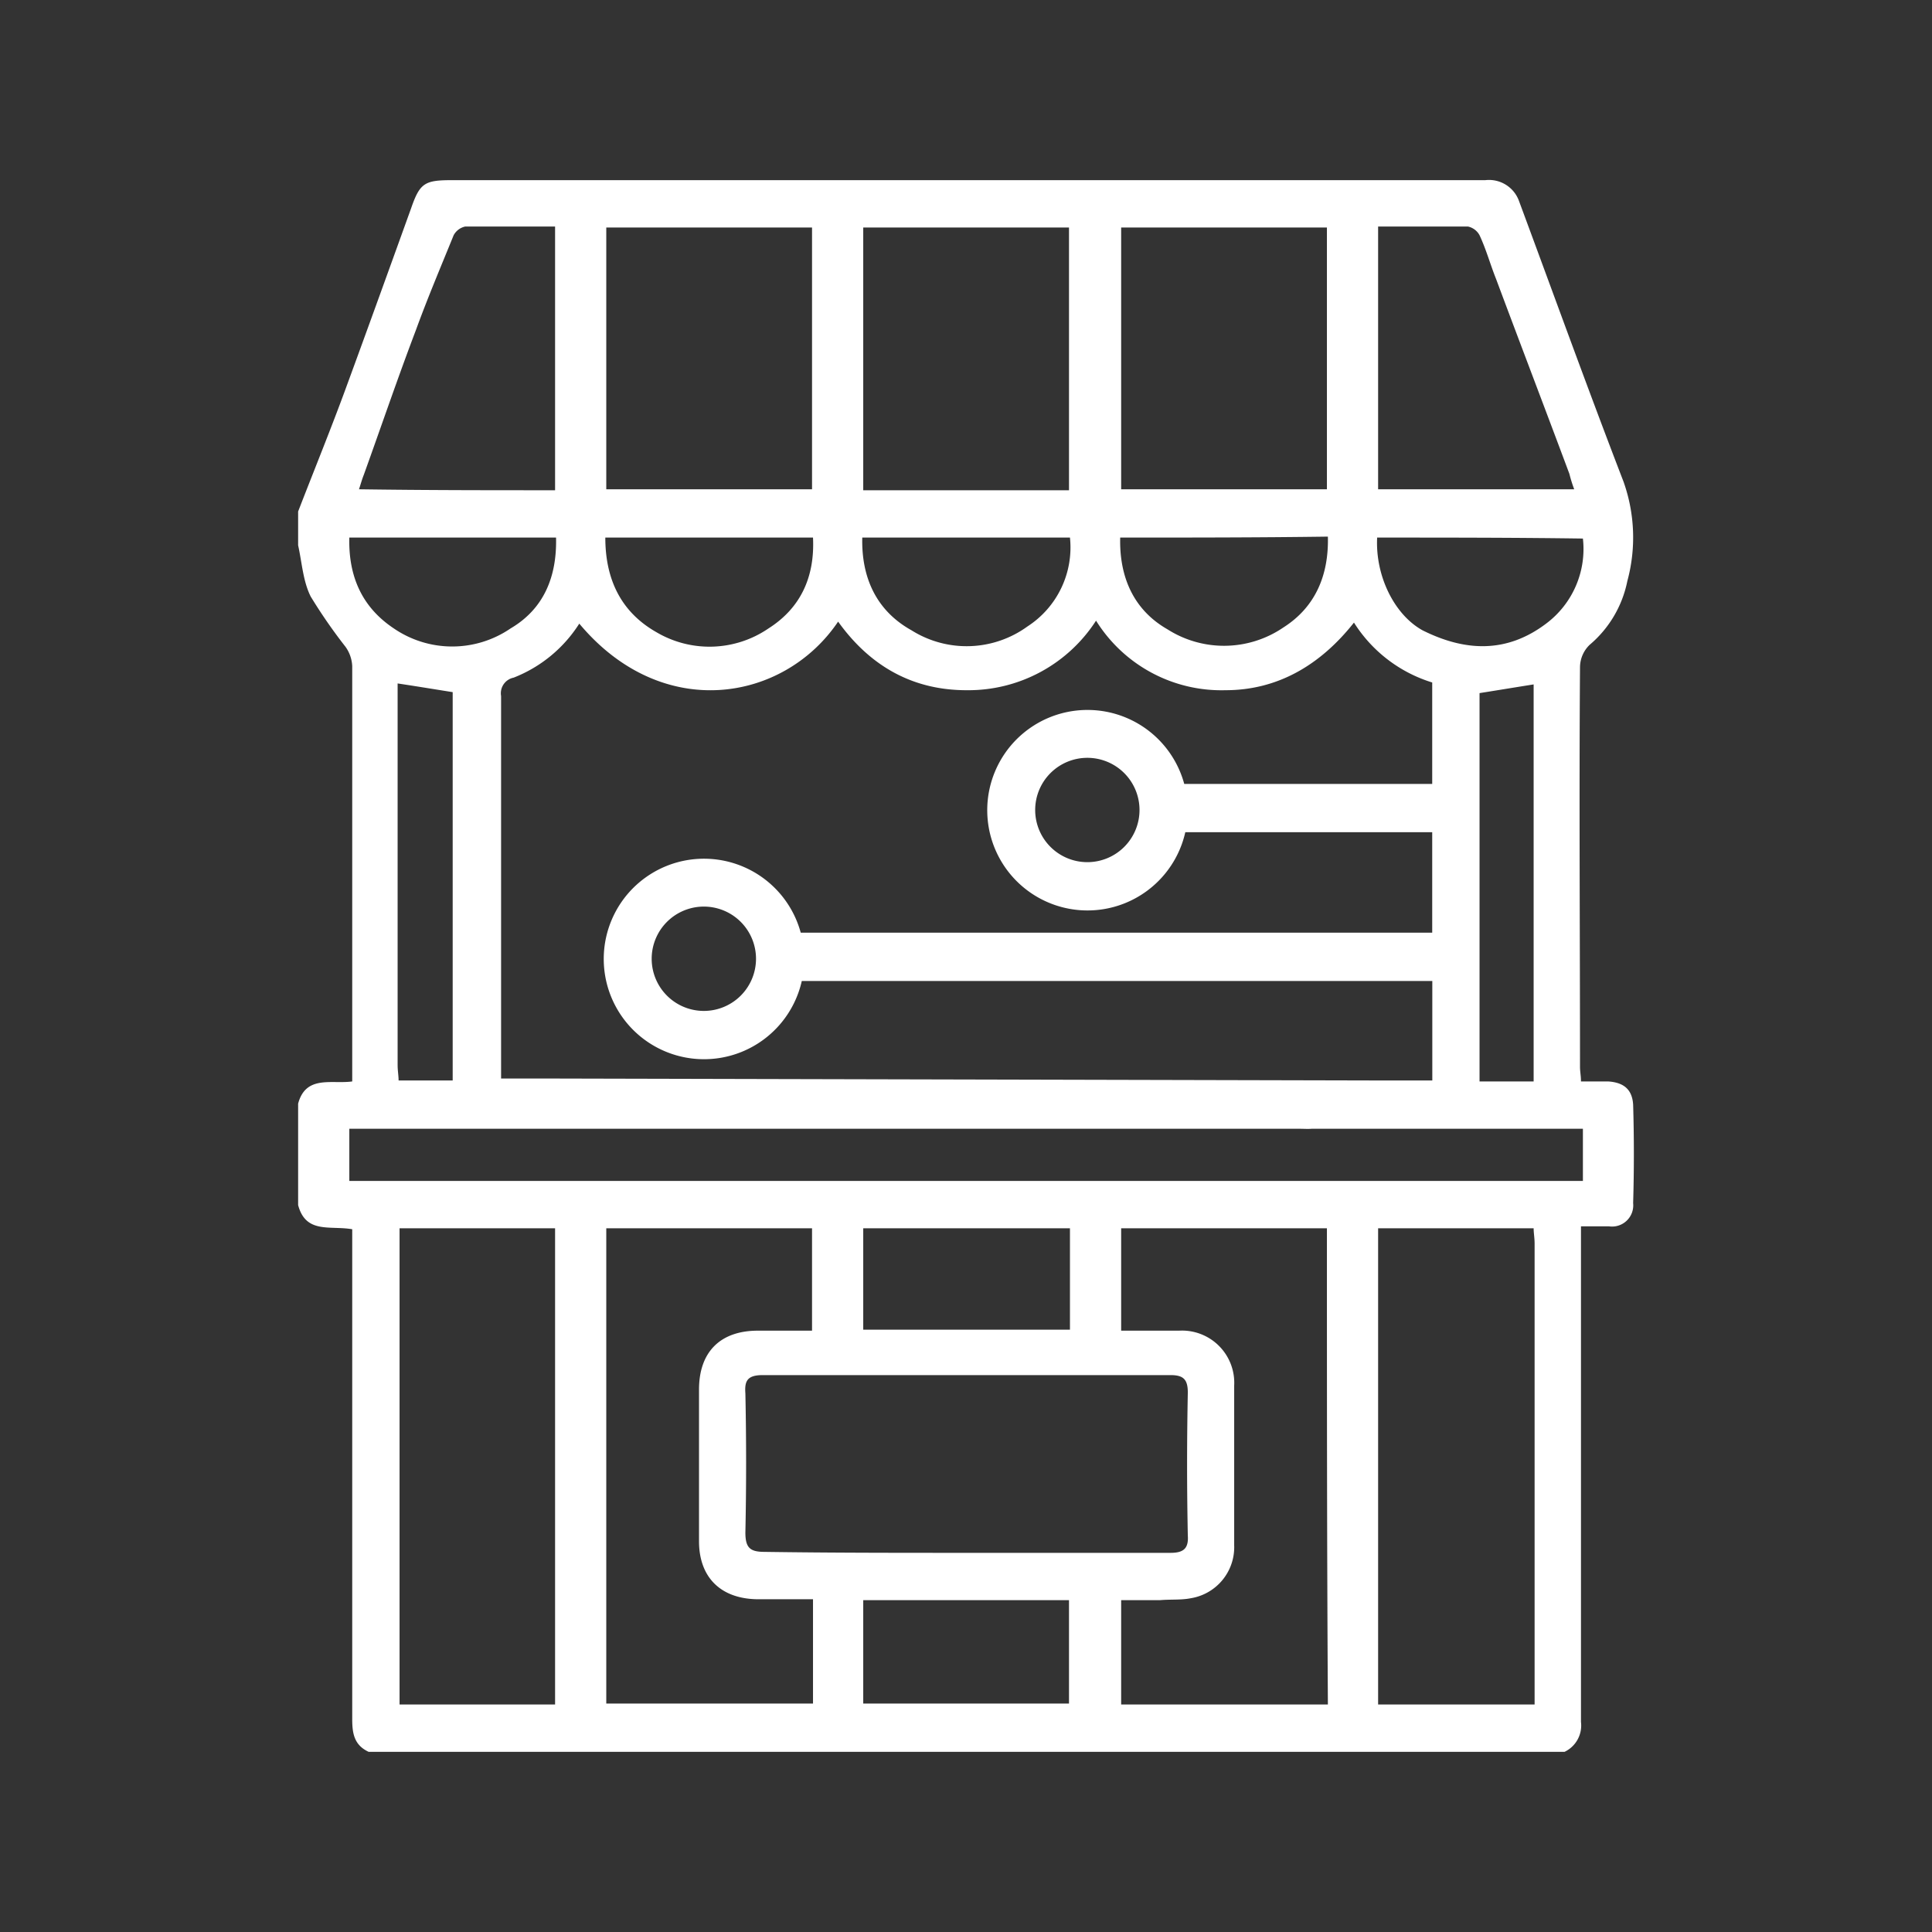<svg xmlns="http://www.w3.org/2000/svg" xmlns:xlink="http://www.w3.org/1999/xlink" width="200" height="200" viewBox="0 0 200 200">
  <rect x="0" y="0" width="200" height="200" fill="#333333" stroke="none"/>
  <defs>
    <clipPath id="clip-path">
      <rect id="Rectangle_126" data-name="Rectangle 126" width="200" height="200" transform="translate(5011 4718)" fill="#fff" stroke="#707070" stroke-width="1"/>
    </clipPath>
  </defs>
  <g id="nft_marketplace" transform="translate(-5011 -4718)" clip-path="url(#clip-path)">
    <g id="Layer_1" transform="translate(5041.862 4736.65)">
      <g id="Group_261" data-name="Group 261">
        <path id="Path_299" data-name="Path 299" d="M138.2,95.7c-.1-1.6-1-2.3-2.6-2.4h-2.8c0-.6-.1-1-.1-1.5,0-13.8-.1-27.6,0-41.4a3.255,3.255,0,0,1,1-2.3,11.621,11.621,0,0,0,3.9-6.6,17.241,17.241,0,0,0-.4-10.3c-3.7-9.6-7.2-19.3-10.8-29A3.3,3.3,0,0,0,122.9,0H15.9c-2.8,0-3.3.3-4.2,2.9C9.5,9,7.3,15.1,5.1,21.1,3.5,25.5,1.7,29.9,0,34.3v3.5c.4,1.8.5,3.7,1.3,5.3a54.08,54.08,0,0,0,3.6,5.2,3.722,3.722,0,0,1,.7,2V77.2h0V93.3c-2.1.3-4.8-.7-5.6,2.3v10.5c.8,3,3.3,2.1,5.6,2.5v50.7c0,1.5.2,2.7,1.7,3.4H131.1a3.018,3.018,0,0,0,1.7-3.1V133.7h0V108.3h2.9a2.194,2.194,0,0,0,2.5-2.4Q138.35,100.8,138.2,95.7ZM111.8,4.8h9.3a1.785,1.785,0,0,1,1.2.9c.7,1.5,1.1,3,1.7,4.5,2.5,6.7,5.1,13.5,7.6,20.2a14.237,14.237,0,0,0,.5,1.6H111.8ZM133,37.1a9.643,9.643,0,0,1-3.8,8.8c-4.1,3.1-8.4,2.9-12.8.7-2.9-1.6-4.9-5.6-4.7-9.6C118.9,37,125.9,37,133,37.1Zm-5.1,15.1V93.3h-5.6V53.1C124.2,52.8,126,52.5,127.9,52.2ZM85.2,4.9h21.3V32H85.2Zm21.4,32c.1,4-1.3,7.3-4.6,9.4a10.9,10.9,0,0,1-12,.2c-3.5-2-5-5.4-4.9-9.5C92.3,37,99.3,37,106.6,36.9ZM58.5,4.9H79.8V32.1H58.5ZM79.9,37a9.738,9.738,0,0,1-4.4,9.2,10.718,10.718,0,0,1-12,.4c-3.6-2-5.2-5.4-5.1-9.6ZM31.9,4.9H53.2V32H31.9ZM53.3,37c.2,4.1-1.3,7.3-4.6,9.4a10.814,10.814,0,0,1-11.6.4c-3.7-2.1-5.3-5.5-5.3-9.8ZM29.1,45.9c8.6,10.3,21.2,8.1,26.8-.2,3.3,4.6,7.7,7.1,13.3,7.1a15.731,15.731,0,0,0,13.4-7.2A15.292,15.292,0,0,0,96,52.8c5.5,0,9.9-2.7,13.3-7a14.676,14.676,0,0,0,8.1,6.2V62.5H91.73a10.378,10.378,0,1,0,.11,5H117.4V77.9H52.03a10.378,10.378,0,1,0,.11,5h65.27V93.2h-5.7L26.81,93h-5.8V53.4a1.649,1.649,0,0,1,1.3-1.9,14.172,14.172,0,0,0,6.8-5.6Zm58,19.3a5.4,5.4,0,1,1-5.4-5.4A5.4,5.4,0,0,1,87.1,65.2ZM47.4,80.6A5.4,5.4,0,1,1,42,75.2,5.4,5.4,0,0,1,47.4,80.6ZM6.8,30.5c1.8-5,3.5-10,5.4-15,1.2-3.3,2.6-6.6,3.9-9.8a1.785,1.785,0,0,1,1.2-.9h9.3V32.1c-6.8,0-13.4,0-20.3-.1C6.5,31.4,6.6,31,6.8,30.5ZM5.3,37H26.7c.1,4.1-1.3,7.4-4.7,9.4a10.7,10.7,0,0,1-12.1,0C6.6,44.2,5.2,41,5.3,37Zm5,38.3V52.1c2,.3,3.8.6,5.7.9V93.2H10.4c0-.5-.1-1-.1-1.6V75.3Zm16.3,82.5H10.5V108.5H26.6Zm26.7-.1H31.9V108.5H53.2v10.6H47.6c-3.9,0-6.1,2.2-6.1,6.1v15.7c0,3.7,2.2,5.9,5.9,6h5.9Zm37-34c1.3,0,1.8.4,1.8,1.8-.1,5-.1,9.9,0,14.8.1,1.4-.5,1.8-1.8,1.8H69c-6.9,0-13.8,0-20.7-.1-1.5,0-2-.4-2-2q.15-7.2,0-14.4c-.1-1.3.2-1.9,1.8-1.9ZM58.5,119V108.5H79.9V119Zm21.3,38.7H58.5V147H79.8Zm5.4.1V147h4c1.1-.1,2.2,0,3.2-.2a5.353,5.353,0,0,0,4.5-5.5V124.8a5.406,5.406,0,0,0-5.7-5.7h-6V108.5h21.3c0,16.4,0,32.8.1,49.3Zm42.8,0H111.8V108.5h16.1c0,.5.1,1,.1,1.6v24.8h0v22.89Zm5-54.2H5.3V98.2h98.4c.4,0,.82.03,1.22,0H133Z" fill="#fff"/>
        <path id="Path_300" data-name="Path 300" d="M138.2,95.7c-.1-1.6-1-2.3-2.6-2.4h-2.8c0-.6-.1-1-.1-1.5,0-13.8-.1-27.6,0-41.4a3.255,3.255,0,0,1,1-2.3,11.621,11.621,0,0,0,3.9-6.6,17.241,17.241,0,0,0-.4-10.3c-3.7-9.6-7.2-19.3-10.8-29A3.3,3.3,0,0,0,122.9,0H15.9c-2.8,0-3.3.3-4.2,2.9C9.5,9,7.3,15.1,5.1,21.1,3.5,25.5,1.7,29.9,0,34.3v3.5c.4,1.8.5,3.7,1.3,5.3a54.08,54.08,0,0,0,3.6,5.2,3.722,3.722,0,0,1,.7,2V77.2h0V93.3c-2.1.3-4.8-.7-5.6,2.3v10.5c.8,3,3.3,2.1,5.6,2.5v50.7c0,1.5.2,2.7,1.7,3.4H131.1a3.018,3.018,0,0,0,1.7-3.1V133.7h0V108.3h2.9a2.194,2.194,0,0,0,2.5-2.4Q138.35,100.8,138.2,95.7ZM111.8,4.8h9.3a1.785,1.785,0,0,1,1.2.9c.7,1.5,1.1,3,1.7,4.5,2.5,6.7,5.1,13.5,7.6,20.2a14.237,14.237,0,0,0,.5,1.6H111.8ZM133,37.1a9.643,9.643,0,0,1-3.8,8.8c-4.1,3.1-8.4,2.9-12.8.7-2.9-1.6-4.9-5.6-4.7-9.6C118.9,37,125.9,37,133,37.1Zm-5.1,15.1V93.3h-5.6V53.1C124.2,52.8,126,52.5,127.9,52.2ZM85.2,4.9h21.3V32H85.2Zm21.4,32c.1,4-1.3,7.3-4.6,9.4a10.9,10.9,0,0,1-12,.2c-3.5-2-5-5.4-4.9-9.5C92.3,37,99.3,37,106.6,36.9ZM58.5,4.9H79.8V32.1H58.5ZM79.9,37a9.738,9.738,0,0,1-4.4,9.2,10.718,10.718,0,0,1-12,.4c-3.6-2-5.2-5.4-5.1-9.6ZM31.9,4.9H53.2V32H31.9ZM53.3,37c.2,4.1-1.3,7.3-4.6,9.4a10.814,10.814,0,0,1-11.6.4c-3.7-2.1-5.3-5.5-5.3-9.8ZM29.1,45.9c8.6,10.3,21.2,8.1,26.8-.2,3.3,4.6,7.7,7.1,13.3,7.1a15.731,15.731,0,0,0,13.4-7.2A15.292,15.292,0,0,0,96,52.8c5.5,0,9.9-2.7,13.3-7a14.676,14.676,0,0,0,8.1,6.2V62.5H91.73a10.378,10.378,0,1,0,.11,5H117.4V77.9H52.03a10.378,10.378,0,1,0,.11,5h65.27V93.2h-5.7L26.81,93h-5.8V53.4a1.649,1.649,0,0,1,1.3-1.9,14.172,14.172,0,0,0,6.8-5.6Zm58,19.3a5.4,5.4,0,1,1-5.4-5.4A5.4,5.4,0,0,1,87.1,65.2ZM47.4,80.6A5.4,5.4,0,1,1,42,75.2,5.4,5.4,0,0,1,47.4,80.6ZM6.8,30.5c1.8-5,3.5-10,5.4-15,1.2-3.3,2.6-6.6,3.9-9.8a1.785,1.785,0,0,1,1.2-.9h9.3V32.1c-6.8,0-13.4,0-20.3-.1C6.5,31.4,6.6,31,6.8,30.5ZM5.3,37H26.7c.1,4.1-1.3,7.4-4.7,9.4a10.7,10.7,0,0,1-12.1,0C6.6,44.2,5.2,41,5.3,37Zm5,38.3V52.1c2,.3,3.8.6,5.7.9V93.2H10.4c0-.5-.1-1-.1-1.6V75.3Zm16.3,82.5H10.5V108.5H26.6Zm26.7-.1H31.9V108.5H53.2v10.6H47.6c-3.9,0-6.1,2.2-6.1,6.1v15.7c0,3.7,2.2,5.9,5.9,6h5.9Zm37-34c1.3,0,1.8.4,1.8,1.8-.1,5-.1,9.9,0,14.8.1,1.4-.5,1.8-1.8,1.8H69c-6.9,0-13.8,0-20.7-.1-1.5,0-2-.4-2-2q.15-7.2,0-14.4c-.1-1.3.2-1.9,1.8-1.9ZM58.5,119V108.5H79.9V119Zm21.3,38.7H58.5V147H79.8Zm5.4.1V147h4c1.1-.1,2.2,0,3.2-.2a5.353,5.353,0,0,0,4.5-5.5V124.8a5.406,5.406,0,0,0-5.7-5.7h-6V108.5h21.3c0,16.4,0,32.8.1,49.3Zm42.8,0H111.8V108.5h16.1c0,.5.1,1,.1,1.6v24.8h0v22.89Zm5-54.2H5.3V98.2h98.4c.4,0,.82.03,1.22,0H133Z" fill="rgba(0,0,0,0)"/>
      </g>
    </g>
  </g>
</svg>
